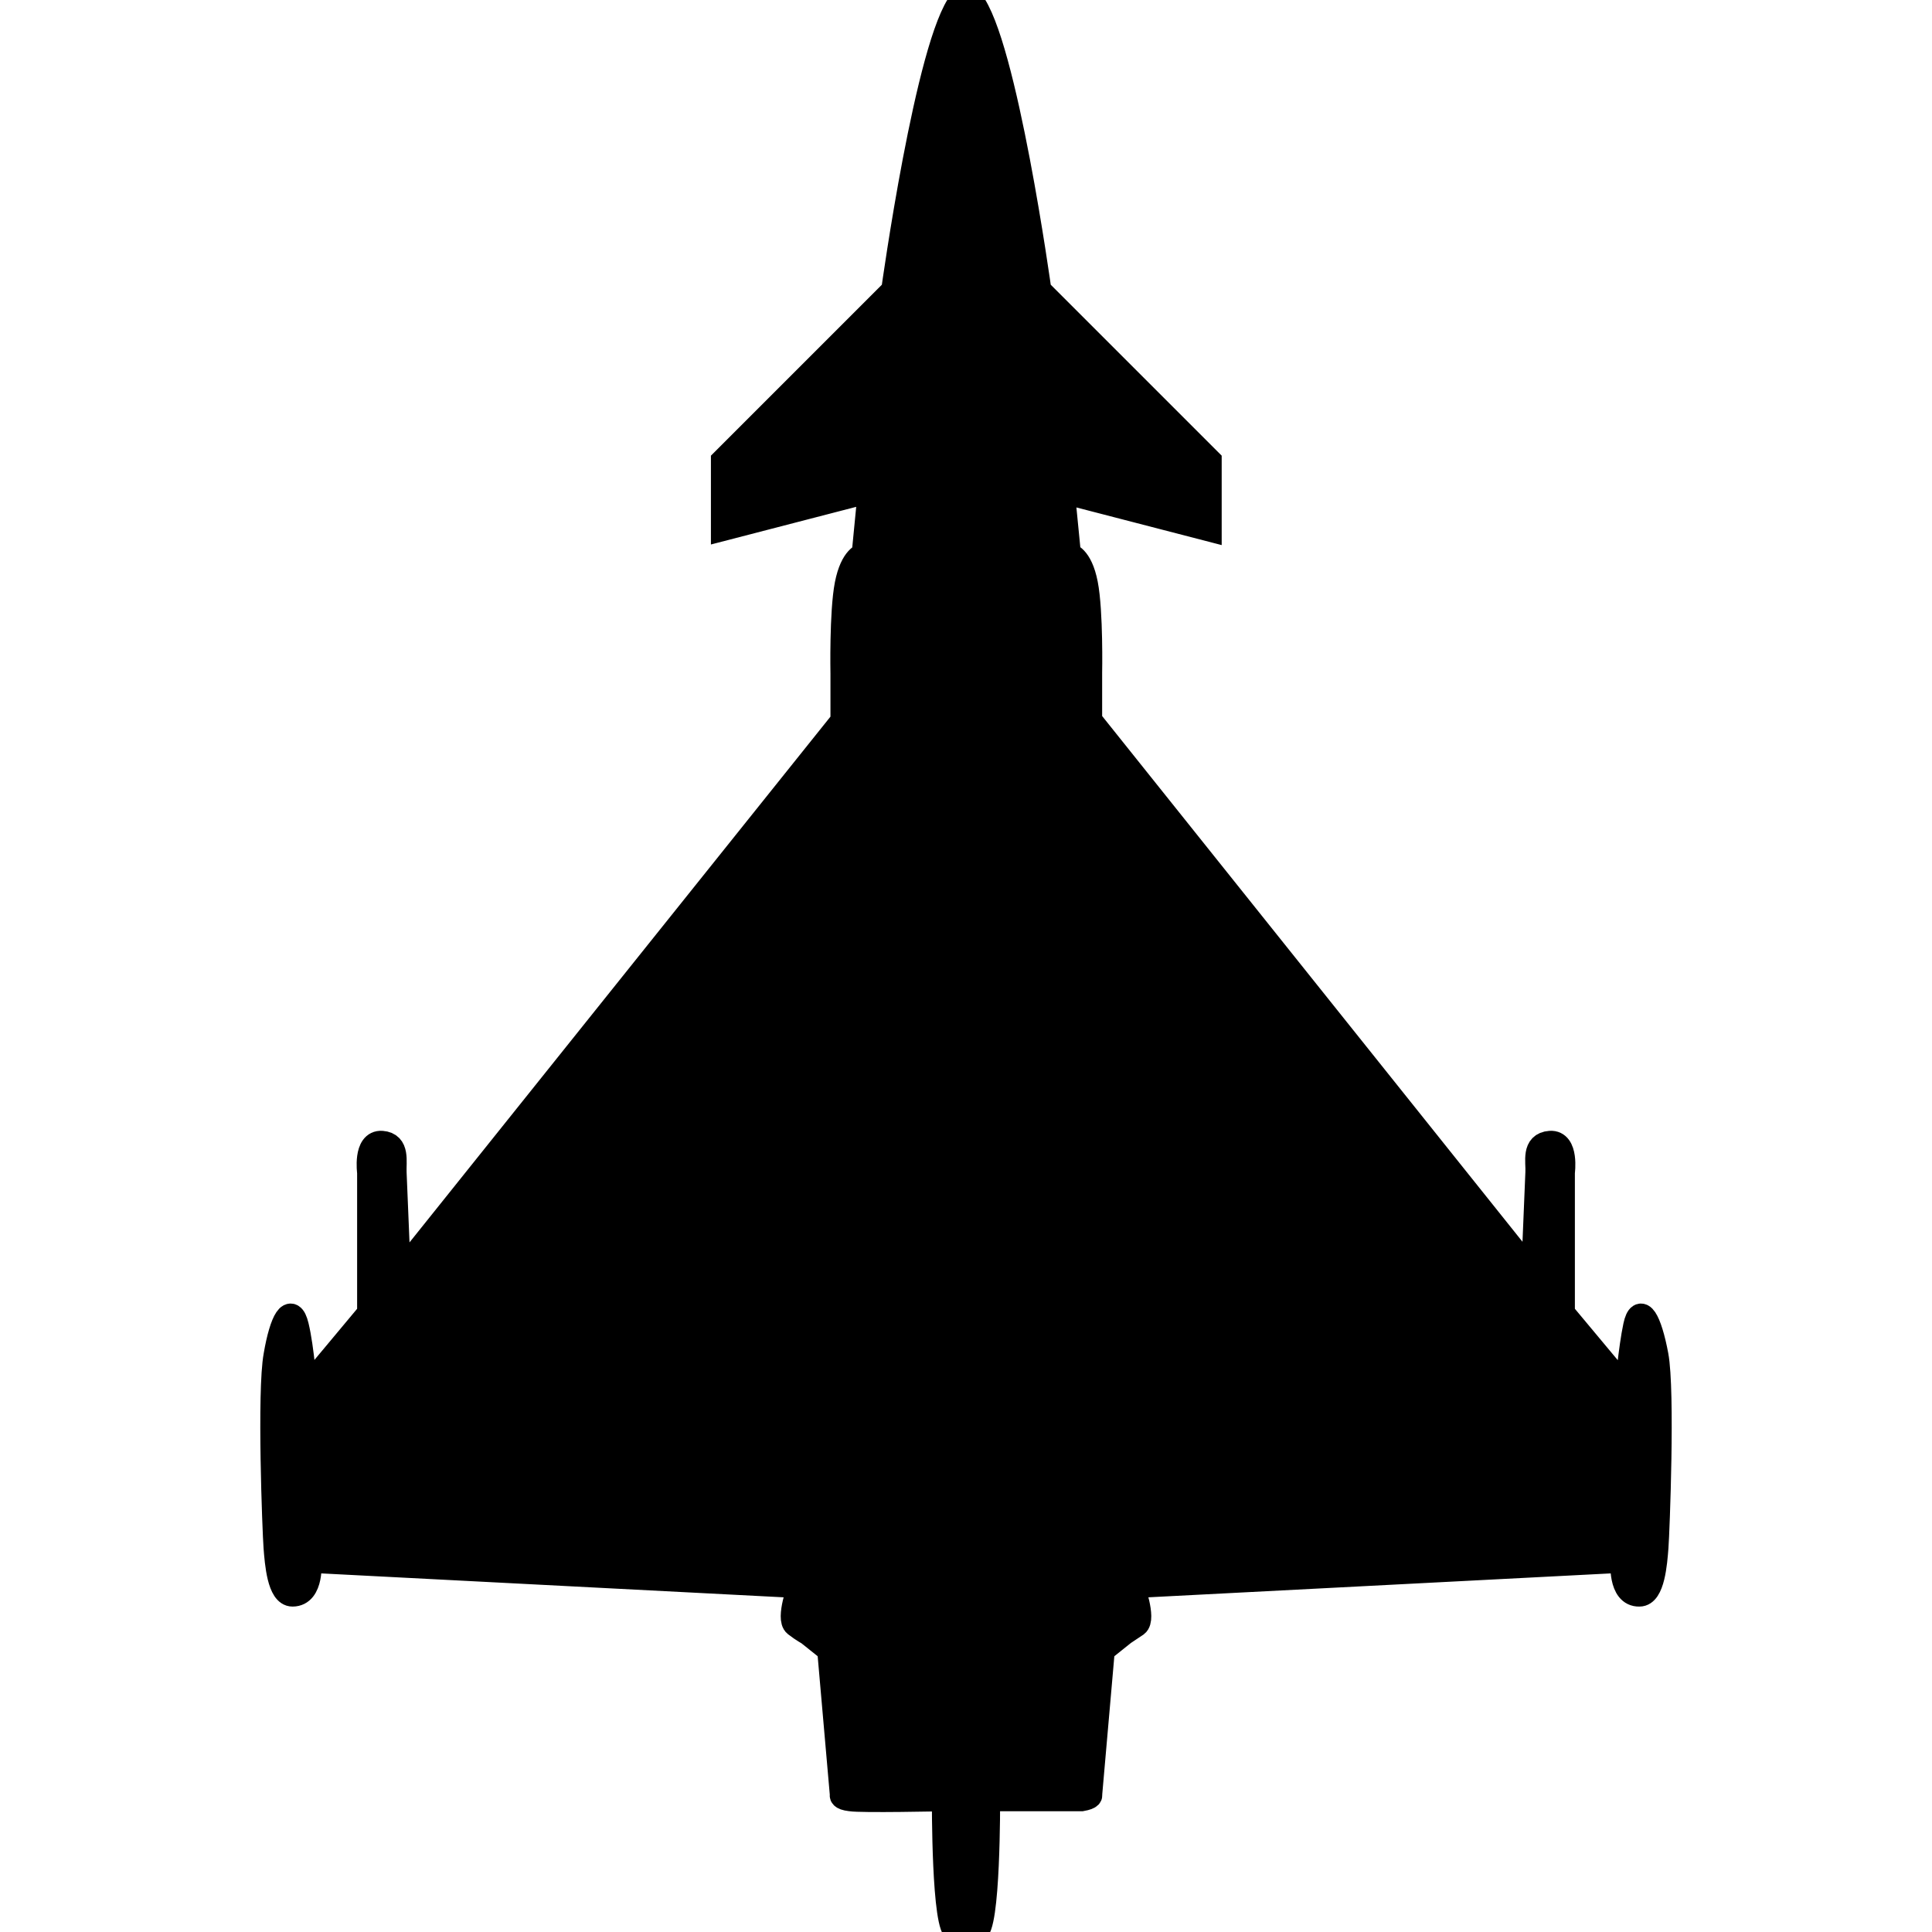 <ns0:svg xmlns:ns0="http://www.w3.org/2000/svg" viewBox="0 0 32 32"><ns0:path d="M16.155 31.99c.22 0 .21-2.19.21-2.19h1.55c.17-.03.14-.07.14-.07l.21-2.4.35-.28.21-.14c.13-.1-.07-.64-.07-.64l8.12-.42s-.05.57.28.56c.22 0 .26-.52.28-.78s.11-2.59 0-3.18-.27-.86-.35-.49-.14 1.06-.14 1.06l-1.06-1.27v-2.33s.07-.51-.21-.49-.2.31-.21.49l-.07 1.69-7.34-9.18v-.78s.02-1.02-.07-1.48-.28-.48-.28-.48l-.07-.71-.14-.07.07-.28 2.47.64V7.63l-2.82-2.82s-.57-4.12-1.13-4.8h-.16c-.56.68-1.13 4.8-1.13 4.8l-2.82 2.82v1.13l2.47-.64.07.28-.14.07-.07.72s-.19.03-.28.49-.07 1.48-.07 1.48v.78l-7.35 9.18-.07-1.69c-.01-.19.06-.48-.21-.5-.28-.02-.21.49-.21.49v2.33l-1.06 1.27s-.05-.69-.14-1.06-.25-.1-.35.49c-.11.59-.02 2.92 0 3.18s.06.78.28.78c.33 0 .28-.56.28-.56l8.12.42s-.2.54-.07.64.21.14.21.14l.35.28.21 2.4s-.03.05.14.07c.17.03 1.55 0 1.55 0s-.01 2.19.21 2.19z" fill-rule="evenodd" fill="{fillColor}" stroke="{strokeColor}" stroke-width=".4" /></ns0:svg>